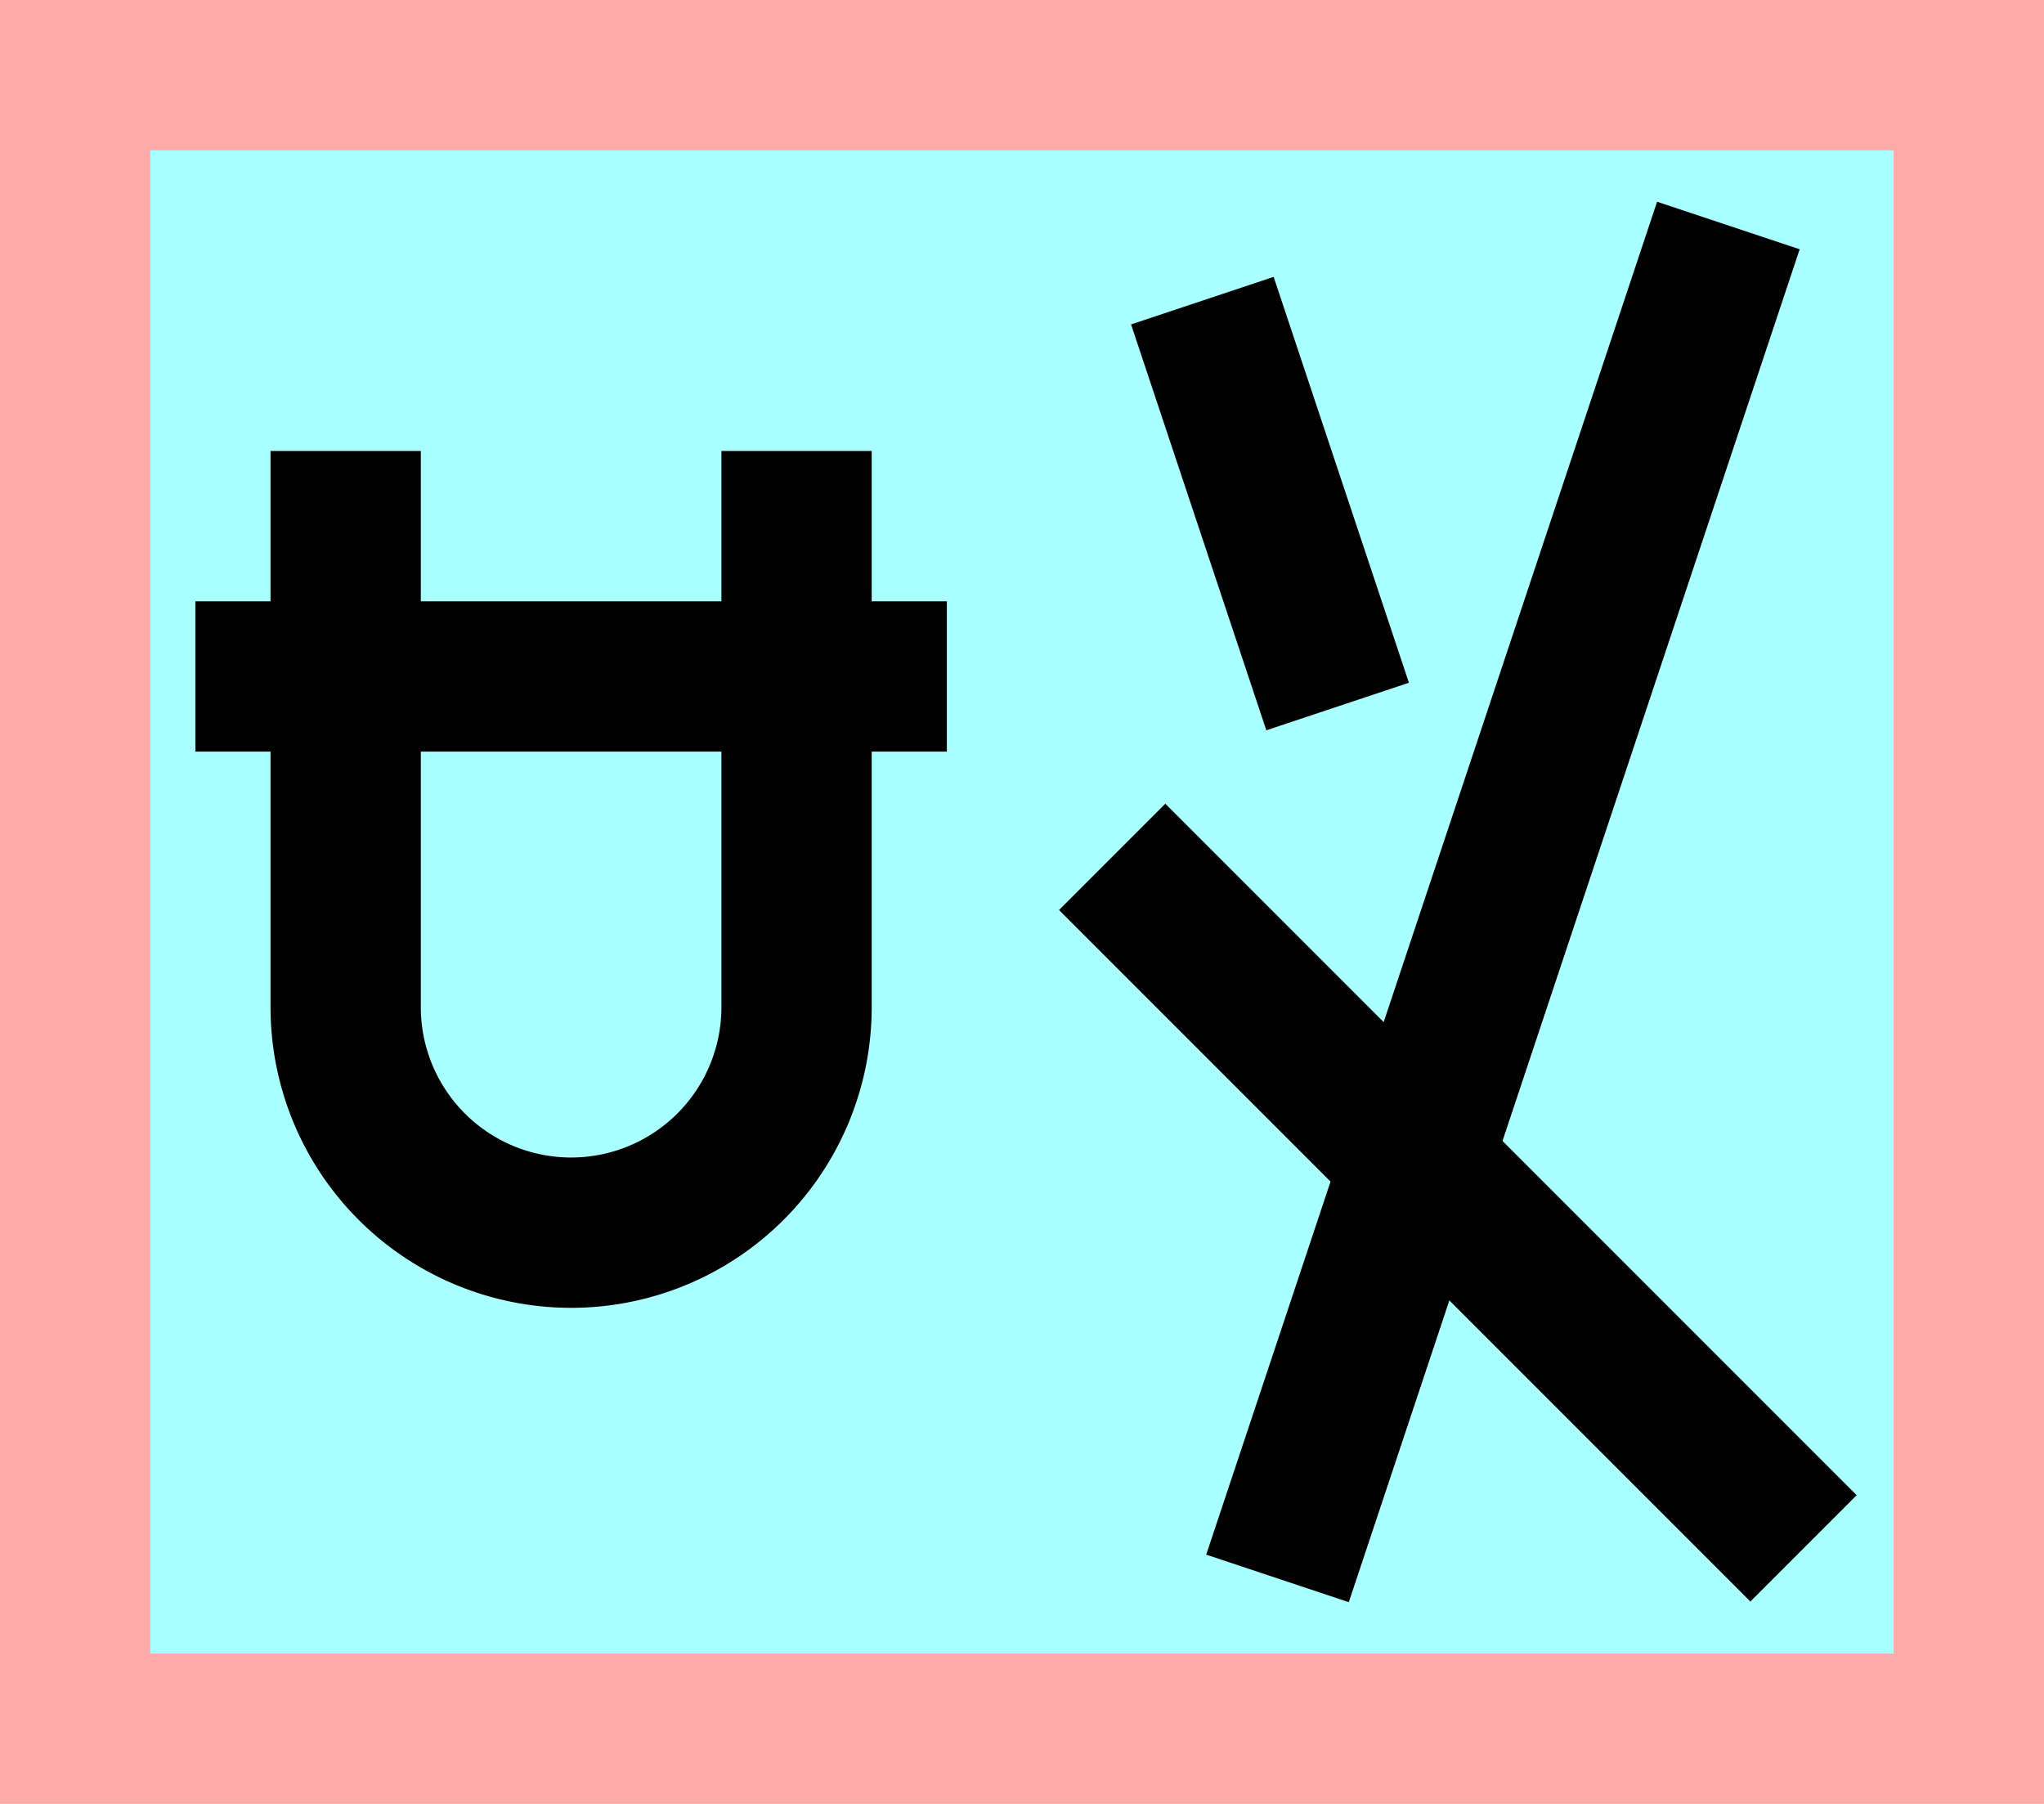 <?xml version="1.0" encoding="UTF-8"?>
<svg width="136mm" height="120mm" version="1.1" viewBox="0 0 136 120" xmlns="http://www.w3.org/2000/svg">
    <path fill="#faa" d="m0 0 h136v120h-136" />
    <path fill="#aff" d="m10 10 h116 v 100 h-116 z" />
    <g stroke="#000" stroke-width="10" fill="none">
        <g id="glyph">
             <path d="m13 45h50"></path>
            <path d="m23 30 0 37a15 15 0 0 0 30 0l0-37"></path>
            <path d="m80 20l9 27"></path>
            <path d="m115 15l-30 90"></path>
            <path d="m74 57l46 46"></path>
        </g>
    </g>
</svg>